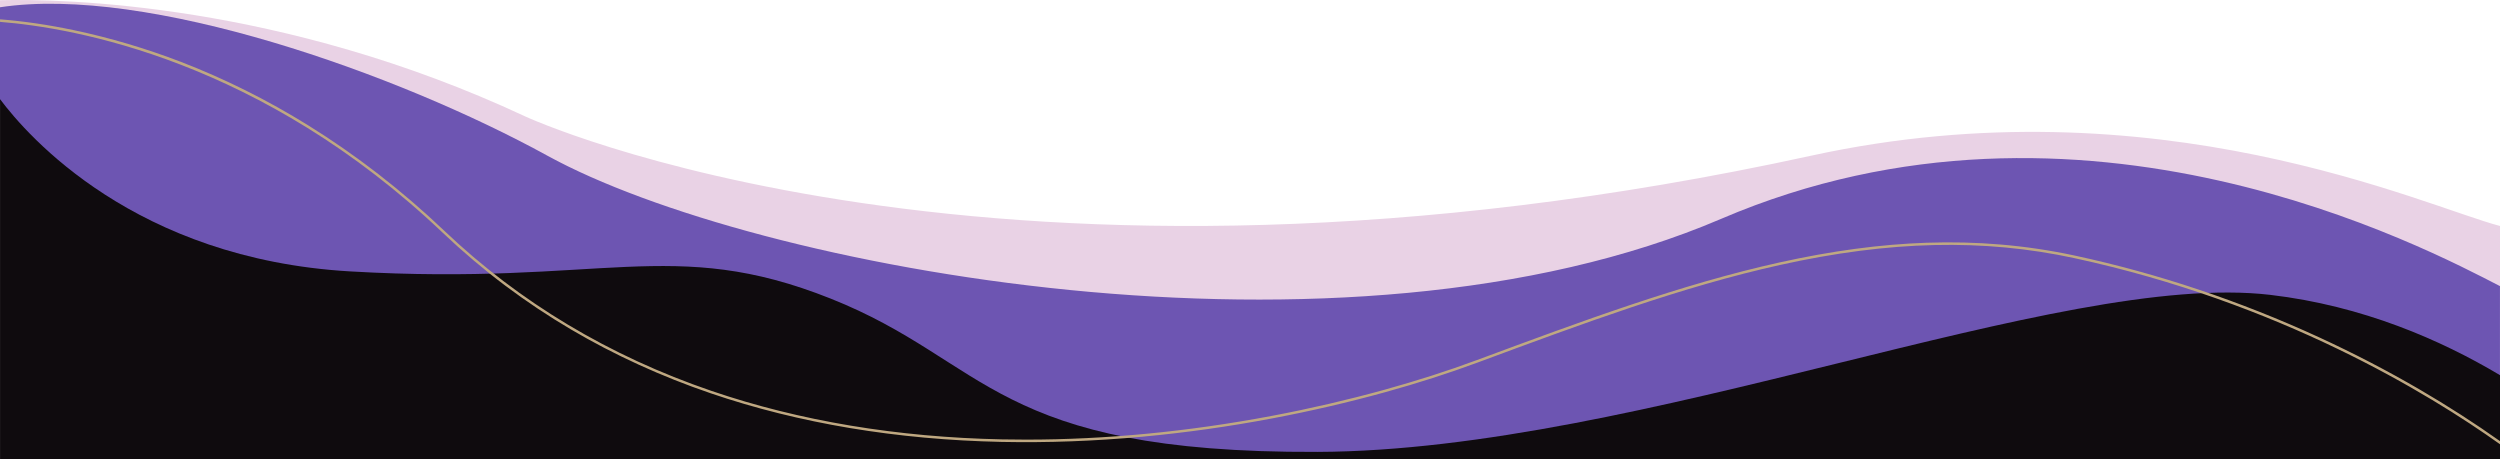 <?xml version="1.0" encoding="utf-8"?>
<!-- Generator: Adobe Illustrator 24.0.1, SVG Export Plug-In . SVG Version: 6.00 Build 0)  -->
<svg version="1.1" id="Capa_1" xmlns="http://www.w3.org/2000/svg" xmlns:xlink="http://www.w3.org/1999/xlink" x="0px" y="0px"
	 viewBox="0 0 8192 1504.7" style="enable-background:new 0 0 8192 1504.7;" xml:space="preserve">
<style type="text/css">
	.st0{fill:#e9d2e5;}
	.st1{fill:#6d55b2;}
	.st2{fill:#0f0b0e;}
	.st3{fill:#BFA881;}
</style>
<g>
	<path class="st0" d="M8192,740.5c-246.2-64.4-1126-477.4-2256.9-230.4c-2678.8,585.1-4214.5-128.8-4214.5-128.8
		C923.8,9,204.1-4.2,0,0.6v33.2c482.1-73.1,1302.3,216.6,1794.3,486.7c671.6,368.7,2610.7,735.6,3845.8,206.7
		C6821.5,221.3,7953.5,825,8192,947.8V740.5z"/>
	<path class="st1" d="M8192,937.6C7953.6,814.8,6821.5,211.1,5640.1,717c-1235,529-3174.2,162.1-3845.9-206.6
		C1302.3,240.3,482.1-49.3,0,23.8V335c91.4,122.2,442.9,523.3,1146.6,564.4C1978.2,948.1,2202,782,2721.7,988.5
		c519.7,206.7,531.7,506.6,1595.1,502.4c1063.5-4.1,2430.6-595.7,3122.2-514.6c302.9,35.5,559.8,147.9,752.9,263.1V937.6L8192,937.6
		L8192,937.6z"/>
	<g>
		<path class="st2" d="M7439.1,966.2c-691.6-81-2058.8,510.5-3122.2,514.6c-1063.5,4.1-1075.4-295.7-1595.1-502.4
			s-743.6-40.5-1575.1-89.1C443,848.2,91.5,447.3,0.1,324.9v1179.9H8192v-275.4C7998.9,1114.2,7742.1,1001.8,7439.1,966.2z"/>
	</g>
	<path class="st3" d="M8192,1445.5c-82.7-58.7-171.8-115.8-264.5-169.9c-105.2-61.2-215.8-118.5-328.5-170.4
		c-258.2-118.7-527.3-208.8-799.7-267.6c-80-17.2-162.2-29.6-244.4-36.4c-78.7-6.7-160.2-8.6-242-5.8
		c-152,5.3-309.5,26.4-481.9,64.6c-322,71.4-647.7,192.3-992.6,320.3l-1.5,0.5c-92.3,34.3-193.2,66.6-299.8,96.2
		c-120.3,33.3-245.1,62.3-370.9,86c-273,51.5-542.9,77.5-803.6,77.5c-26.6,0-53.2-0.3-79.6-0.8c-343.1-7-663.1-60.4-951.2-158.7
		c-335.1-114.2-629.5-290.6-875-523.9c-139.6-132.7-290-249.2-446.8-346.3c-133.4-82.8-273.6-152.7-416.4-207.8
		C478,158.7,360,123.7,243.1,99.1C159.3,81.3,77.5,69.4,0.1,63.3v8.4c242.3,19.2,855.5,125.5,1451.2,691.5
		c64.7,61.4,133.5,119.6,204.5,172.9c68.7,51.6,141.4,99.9,216,143.9c141.6,83.3,295.6,153.7,457.5,208.9
		c288.8,98.5,609.7,152,953.6,159.2c149.3,3,304.1-2.6,460.1-17.1c140.3-13,283.3-33,424.8-59.8c126.1-23.8,251.1-52.8,371.6-86.2
		c106.8-29.6,208-62,300.5-96.4l1.5-0.5c344.6-127.8,670.1-248.6,991.5-319.9c359.5-79.8,666.1-86.8,964.7-22.3
		C7468.9,991,7958,1289,8192,1455.7V1445.5L8192,1445.5L8192,1445.5z"/>
</g>
</svg>
